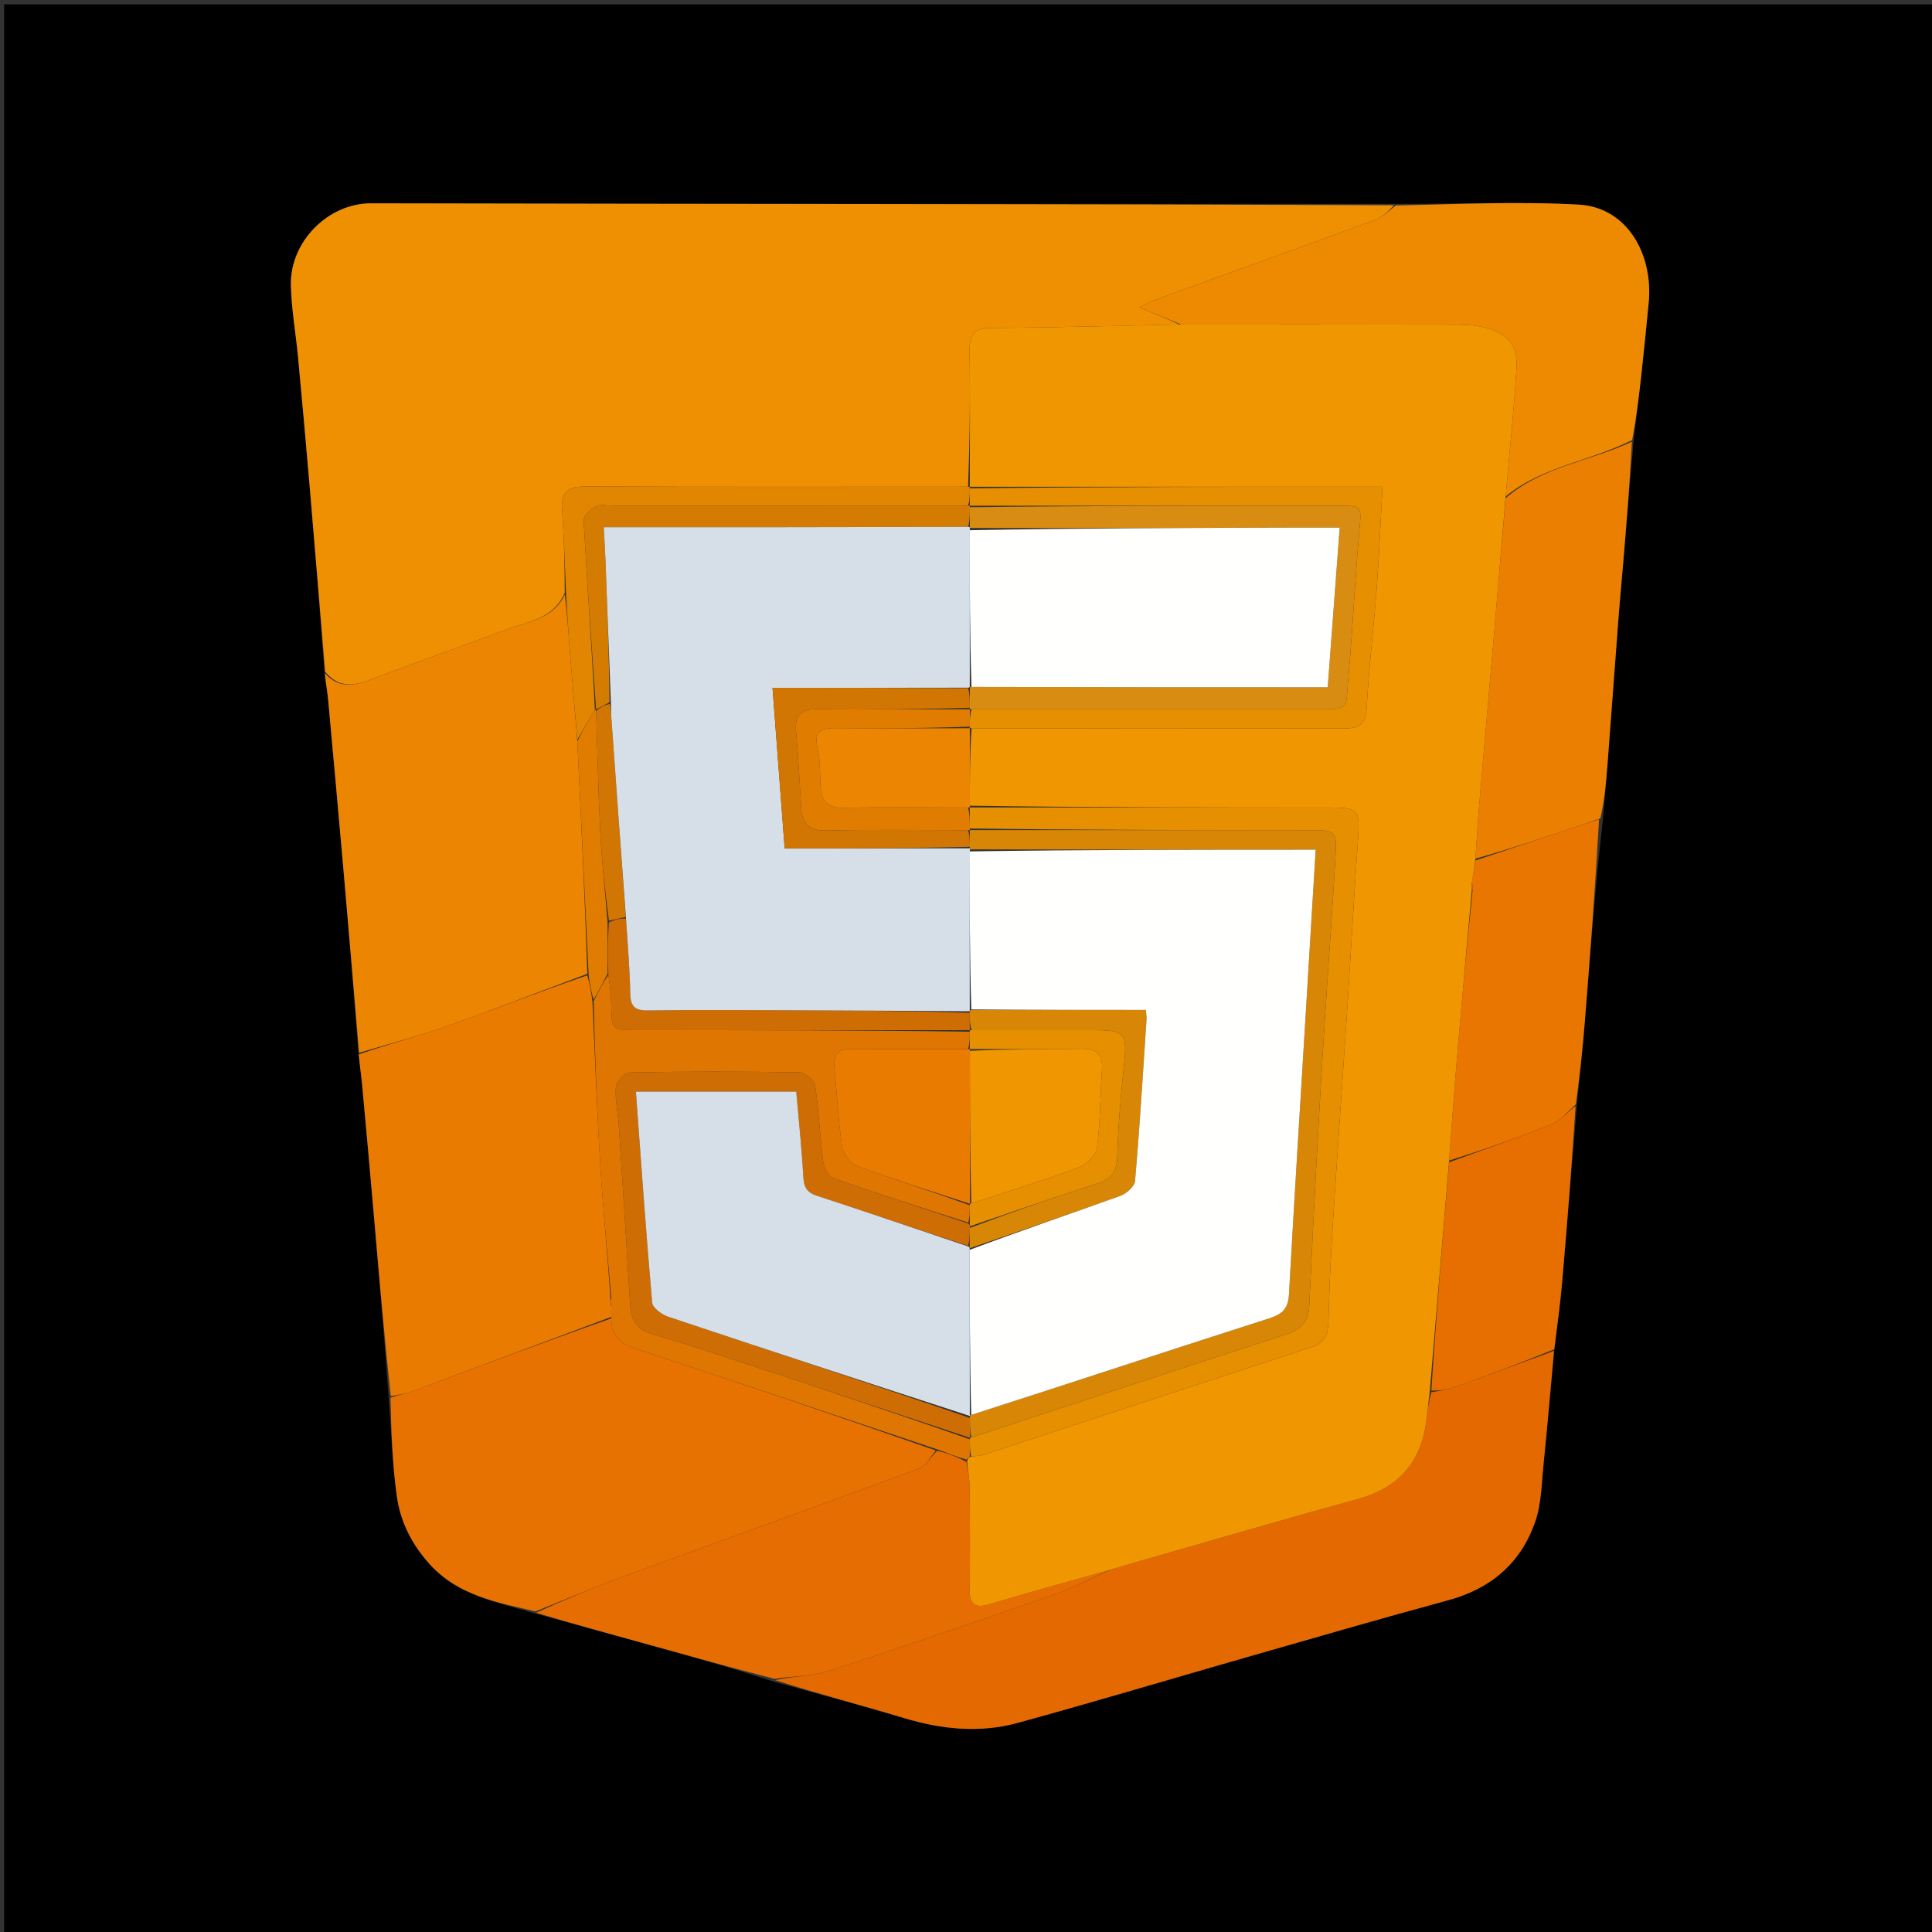 <svg version="1.1" id="Layer_1" xmlns="http://www.w3.org/2000/svg" xmlns:xlink="http://www.w3.org/1999/xlink" x="0px" y="0px"
	 width="100%" viewBox="0 0 512 512" enable-background="new 0 0 512 512" xml:space="preserve">
<rect x="0" y="0" width="512" height="512" fill="#333333" stroke="none"/>
<path fill="#000000" opacity="1" stroke="none" 
	d="
M513,203 
	C513,306.641 513,409.783 513,512.962 
	C342.4,512.962 171.8,512.962 1.1,512.962 
	C1.1,342.442 1.1,171.884 1.1,1.163 
	C171.667,1.163 342.333,1.163 513,1.163 
	C513,68.2 513,135.35 513,203 
M417.969,292.106 
	C418.641,285.099 419.405,278.099 419.967,271.084 
	C421.407,253.077 422.758,235.064 424.847,216.561 
	C425.228,211.978 425.635,207.397 425.983,202.811 
	C427.003,189.387 427.987,175.96 429.012,162.537 
	C429.337,158.282 429.758,154.035 430.113,149.783 
	C431.027,138.854 431.928,127.923 433.001,116.16 
	C433.666,110.503 434.368,104.85 434.984,99.188 
	C435.674,92.852 436.316,86.51 436.925,80.165 
	C438.118,67.734 431.476,54.949 418.315,54.224 
	C402.256,53.338 386.106,54.111 369.068,54.028 
	C278.834,54.016 188.599,54.09 98.365,53.883 
	C86.959,53.857 76.85,64.045 77.088,75.521 
	C77.221,81.883 78.383,88.219 78.98,94.576 
	C80.024,105.685 81.03,116.797 81.981,127.914 
	C83.408,144.605 84.775,161.301 86.021,178.859 
	C86.344,181.105 86.767,183.342 86.975,185.599 
	C88.339,200.423 89.686,215.249 90.983,230.079 
	C92.409,246.381 93.775,262.689 95.022,279.868 
	C95.345,282.454 95.74,285.034 95.98,287.628 
	C97.007,298.728 98.016,309.829 98.98,320.934 
	C100.399,337.286 101.774,353.642 103.024,370.868 
	C103.691,379.379 103.985,387.94 105.141,396.384 
	C106.077,403.22 109.092,409.249 113.903,414.555 
	C121.498,422.931 131.786,424.621 142.282,427.722 
	C151.328,430.2 160.379,432.657 169.417,435.162 
	C181.244,438.441 193.06,441.757 205.285,445.729 
	C216.713,448.898 228.199,451.873 239.55,455.297 
	C249.541,458.31 259.627,459.335 269.666,456.589 
	C290.078,451.004 310.351,444.915 330.697,439.089 
	C348.394,434.022 366.071,428.877 383.837,424.062 
	C395.145,420.998 403.035,414.194 406.83,403.311 
	C408.514,398.48 408.538,393.037 409.068,387.846 
	C410.084,377.906 410.922,367.948 411.968,357.133 
	C412.64,351.451 413.46,345.783 413.956,340.086 
	C415.321,324.396 416.55,308.694 417.969,292.106 
z"/>
<path fill="#EE9001" opacity="1" stroke="none" 
	d="
M86.167,177.995 
	C84.775,161.301 83.408,144.605 81.981,127.914 
	C81.03,116.797 80.024,105.685 78.98,94.576 
	C78.383,88.219 77.221,81.883 77.088,75.521 
	C76.85,64.045 86.959,53.857 98.365,53.883 
	C188.599,54.09 278.834,54.016 369.399,54.402 
	C367.975,55.963 366.372,57.561 364.442,58.271 
	C344.907,65.46 325.314,72.494 305.752,79.61 
	C304.387,80.107 303.132,80.907 301.973,81.492 
	C306.018,83.145 309.51,84.572 312.532,85.999 
	C295.646,86.334 279.23,86.829 262.811,86.9 
	C258.064,86.921 256.856,88.737 256.932,93.113 
	C257.139,105.068 257.005,117.029 256.537,128.989 
	C222.48,128.994 188.892,129.068 155.304,128.921 
	C150.633,128.9 148.574,130.217 148.945,135.127 
	C149.493,142.401 149.663,149.704 149.659,157.097 
	C146.74,163.939 140.201,164.623 134.629,166.7 
	C123.401,170.886 112.092,174.855 100.886,179.097 
	C95.712,181.056 90.695,183.525 86.167,177.995 
z"/>
<path fill="#E56901" opacity="1" stroke="none" 
	d="
M411.833,357.998 
	C410.922,367.948 410.084,377.906 409.068,387.846 
	C408.538,393.037 408.514,398.48 406.83,403.311 
	C403.035,414.194 395.145,420.998 383.837,424.062 
	C366.071,428.877 348.394,434.022 330.697,439.089 
	C310.351,444.915 290.078,451.004 269.666,456.589 
	C259.627,459.335 249.541,458.31 239.55,455.297 
	C228.199,451.873 216.713,448.898 205.437,445.245 
	C210.282,444.156 215.205,444.261 219.627,442.824 
	C239.733,436.29 259.73,429.413 279.692,422.447 
	C284.607,420.732 289.244,418.222 294.377,415.979 
	C296.812,415.261 298.872,414.618 300.946,414.026 
	C320.573,408.417 340.161,402.671 359.845,397.273 
	C370.566,394.334 376.533,387.636 377.961,376.726 
	C378.299,374.142 378.591,371.552 379.309,368.961 
	C381.471,368.578 383.296,368.388 384.976,367.788 
	C393.948,364.581 402.884,361.272 411.833,357.998 
z"/>
<path fill="#E77201" opacity="1" stroke="none" 
	d="
M141.877,427.049 
	C131.786,424.621 121.498,422.931 113.903,414.555 
	C109.092,409.249 106.077,403.22 105.141,396.384 
	C103.985,387.94 103.691,379.379 103.485,370.421 
	C105.563,369.616 107.249,369.444 108.786,368.873 
	C126.534,362.28 144.26,355.627 162.005,349.386 
	C161.906,354.204 164.431,356.067 168.403,357.377 
	C194.97,366.138 221.47,375.102 247.978,384.376 
	C246.491,386.273 245.293,388.538 243.502,389.201 
	C217.365,398.878 191.129,408.289 164.963,417.89 
	C157.193,420.741 149.568,423.985 141.877,427.049 
z"/>
<path fill="#EC8501" opacity="1" stroke="none" 
	d="
M86.094,178.427 
	C90.695,183.525 95.712,181.056 100.886,179.097 
	C112.092,174.855 123.401,170.886 134.629,166.7 
	C140.201,164.623 146.74,163.939 149.675,157.523 
	C150.351,162.756 150.624,167.67 151.014,172.573 
	C151.634,180.386 152.333,188.193 152.999,196.469 
	C153.997,217.288 154.996,237.64 155.639,258.073 
	C143.005,262.772 130.79,267.575 118.421,271.942 
	C110.79,274.637 102.926,276.666 95.166,278.994 
	C93.775,262.689 92.409,246.381 90.983,230.079 
	C89.686,215.249 88.339,200.423 86.975,185.599 
	C86.767,183.342 86.344,181.105 86.094,178.427 
z"/>
<path fill="#E97B01" opacity="1" stroke="none" 
	d="
M95.094,279.431 
	C102.926,276.666 110.79,274.637 118.421,271.942 
	C130.79,267.575 143.005,262.772 155.642,258.477 
	C156.333,260.869 156.668,262.937 157.002,265.472 
	C157.689,280.379 158.214,294.827 159.114,309.252 
	C159.837,320.846 161.015,332.412 161.768,344.075 
	C161.693,344.776 161.842,345.393 161.991,346.382 
	C161.991,347.5 161.991,348.245 161.991,348.99 
	C144.26,355.627 126.534,362.28 108.786,368.873 
	C107.249,369.444 105.563,369.616 103.557,369.984 
	C101.774,353.642 100.399,337.286 98.98,320.934 
	C98.016,309.829 97.007,298.728 95.98,287.628 
	C95.74,285.034 95.345,282.454 95.094,279.431 
z"/>
<path fill="#ED8A01" opacity="1" stroke="none" 
	d="
M313.001,85.998 
	C309.51,84.572 306.018,83.145 301.973,81.492 
	C303.132,80.907 304.387,80.107 305.752,79.61 
	C325.314,72.494 344.907,65.46 364.442,58.271 
	C366.372,57.561 367.975,55.963 369.863,54.471 
	C386.106,54.111 402.256,53.338 418.315,54.224 
	C431.476,54.949 438.118,67.734 436.925,80.165 
	C436.316,86.51 435.674,92.852 434.984,99.188 
	C434.368,104.85 433.666,110.503 432.557,116.616 
	C421.198,122.313 408.52,123.649 399.014,131.58 
	C400.006,119.937 401.214,108.739 401.903,97.51 
	C402.26,91.686 399.684,88.539 394.068,86.95 
	C391.563,86.241 388.843,86.047 386.219,86.04 
	C361.813,85.974 337.407,85.999 313.001,85.998 
z"/>
<path fill="#E66D01" opacity="1" stroke="none" 
	d="
M142.08,427.386 
	C149.568,423.985 157.193,420.741 164.963,417.89 
	C191.129,408.289 217.365,398.878 243.502,389.201 
	C245.293,388.538 246.491,386.273 248.322,384.463 
	C251.107,385.117 253.536,386.06 256.128,387.388 
	C256.526,389.902 256.944,392.03 256.963,394.162 
	C257.043,403.136 257.098,412.112 256.966,421.084 
	C256.904,425.242 258.319,426.337 262.387,425.105 
	C272.878,421.931 283.462,419.066 294.009,416.078 
	C289.244,418.222 284.607,420.732 279.692,422.447 
	C259.73,429.413 239.733,436.29 219.627,442.824 
	C215.205,444.261 210.282,444.156 205.235,444.909 
	C193.06,441.757 181.244,438.441 169.417,435.162 
	C160.379,432.657 151.328,430.2 142.08,427.386 
z"/>
<path fill="#EA7F01" opacity="1" stroke="none" 
	d="
M399.015,132.013 
	C408.52,123.649 421.198,122.313 432.473,117.032 
	C431.928,127.923 431.027,138.854 430.113,149.783 
	C429.758,154.035 429.337,158.282 429.012,162.537 
	C427.987,175.96 427.003,189.387 425.983,202.811 
	C425.635,207.397 425.228,211.978 424.121,216.871 
	C421.519,217.821 419.647,218.473 417.767,219.1 
	C408.855,222.075 399.94,225.042 391.017,227.558 
	C391.338,222.477 391.615,217.846 392.008,213.224 
	C393.104,200.346 394.256,187.473 395.368,174.597 
	C396.594,160.403 397.801,146.207 399.015,132.013 
z"/>
<path fill="#E87601" opacity="1" stroke="none" 
	d="
M391.027,228.012 
	C399.94,225.042 408.855,222.075 417.767,219.1 
	C419.647,218.473 421.519,217.821 423.769,217.116 
	C422.758,235.064 421.407,253.077 419.967,271.084 
	C419.405,278.099 418.641,285.099 417.601,292.681 
	C415.184,294.876 413.369,297.083 411.044,298.01 
	C402.132,301.566 393.056,304.711 384.028,307.561 
	C384.777,297.391 385.486,287.666 386.316,277.951 
	C387.509,263.967 388.79,249.99 390.253,235.925 
	C390.332,235.221 390.191,234.604 390.077,233.608 
	C390.412,231.491 390.719,229.752 391.027,228.012 
z"/>
<path fill="#E76F01" opacity="1" stroke="none" 
	d="
M384.041,308.01 
	C393.056,304.711 402.132,301.566 411.044,298.01 
	C413.369,297.083 415.184,294.876 417.533,293.127 
	C416.55,308.694 415.321,324.396 413.956,340.086 
	C413.46,345.783 412.64,351.451 411.901,357.565 
	C402.884,361.272 393.948,364.581 384.976,367.788 
	C383.296,368.388 381.471,368.578 379.324,368.503 
	C380.637,348.035 382.339,328.023 384.041,308.01 
z"/>
<path fill="#F09601" opacity="1" stroke="none" 
	d="
M384.028,307.561 
	C382.339,328.023 380.637,348.035 378.92,368.507 
	C378.591,371.552 378.299,374.142 377.961,376.726 
	C376.533,387.636 370.566,394.334 359.845,397.273 
	C340.161,402.671 320.573,408.417 300.946,414.026 
	C298.872,414.618 296.812,415.261 294.377,415.979 
	C283.462,419.066 272.878,421.931 262.387,425.105 
	C258.319,426.337 256.904,425.242 256.966,421.084 
	C257.098,412.112 257.043,403.136 256.963,394.162 
	C256.944,392.03 256.526,389.902 256.286,387.205 
	C256.501,386.402 256.743,386.19 257.405,385.992 
	C258.79,385.832 259.82,385.821 260.754,385.515 
	C289.707,376.012 318.642,366.457 347.606,356.986 
	C351.088,355.847 351.976,353.564 352.057,350.171 
	C352.259,341.701 352.649,333.23 353.186,324.774 
	C354.385,305.885 355.751,287.006 356.988,268.119 
	C357.997,252.711 358.815,237.289 359.923,221.888 
	C360.428,214.863 359.904,214.008 352.95,214.005 
	C320.975,213.993 289,213.994 257.019,213.523 
	C257.016,206.374 257.018,199.692 257.488,193.009 
	C290.593,193.004 323.231,192.961 355.868,193.051 
	C359.781,193.062 361.935,192.396 362.181,187.712 
	C362.736,177.111 364.041,166.552 364.835,155.96 
	C365.489,147.24 365.846,138.498 366.377,129.001 
	C329.494,129.001 293.248,129.001 257.001,129 
	C257,128.999 257.007,128.987 257.007,128.987 
	C257.005,117.029 257.139,105.068 256.932,93.113 
	C256.856,88.737 258.064,86.921 262.811,86.9 
	C279.23,86.829 295.646,86.334 312.532,85.999 
	C337.407,85.999 361.813,85.974 386.219,86.04 
	C388.843,86.047 391.563,86.241 394.068,86.95 
	C399.684,88.539 402.26,91.686 401.903,97.51 
	C401.214,108.739 400.006,119.937 399.014,131.58 
	C397.801,146.207 396.594,160.403 395.368,174.597 
	C394.256,187.473 393.104,200.346 392.008,213.224 
	C391.615,217.846 391.338,222.477 391.017,227.558 
	C390.719,229.752 390.412,231.491 390.064,233.945 
	C390.027,235.111 390.031,235.56 390.034,236.01 
	C388.79,249.99 387.509,263.967 386.316,277.951 
	C385.486,287.666 384.777,297.391 384.028,307.561 
z"/>
<path fill="#E28501" opacity="1" stroke="none" 
	d="
M152.998,196.002 
	C152.333,188.193 151.634,180.386 151.014,172.573 
	C150.624,167.67 150.351,162.756 150.01,157.421 
	C149.663,149.704 149.493,142.401 148.945,135.127 
	C148.574,130.217 150.633,128.9 155.304,128.921 
	C188.892,129.068 222.48,128.994 256.537,128.989 
	C257.007,128.987 257,128.999 257.001,129.416 
	C257.002,131.22 257.002,132.607 256.534,133.996 
	C224.815,134 193.564,134.001 162.314,134.007 
	C160.819,134.007 159.065,133.568 157.895,134.196 
	C156.507,134.943 154.606,136.681 154.673,137.893 
	C155.593,154.603 156.813,171.296 157.656,188.158 
	C155.901,190.882 154.45,193.442 152.998,196.002 
z"/>
<path fill="#DF7601" opacity="1" stroke="none" 
	d="
M257.006,386.003 
	C256.743,386.19 256.501,386.402 256.123,386.821 
	C253.536,386.06 251.107,385.117 248.335,384.086 
	C221.47,375.102 194.97,366.138 168.403,357.377 
	C164.431,356.067 161.906,354.204 162.005,349.386 
	C161.991,348.245 161.991,347.5 161.993,346.045 
	C161.993,344.888 161.992,344.439 161.991,343.991 
	C161.015,332.412 159.837,320.846 159.114,309.252 
	C158.214,294.827 157.689,280.379 157.312,265.313 
	C158.758,262.458 159.893,260.231 161.229,258.361 
	C161.622,261.191 161.944,263.66 161.983,266.134 
	C162.09,272.951 162.058,272.987 169.084,272.99 
	C198.388,273 227.692,272.997 256.998,273.415 
	C256.997,275.221 256.995,276.61 256.525,278.001 
	C245.936,278.004 235.815,278.082 225.695,277.973 
	C221.887,277.932 220.749,279.644 221.125,283.203 
	C221.855,290.11 222.136,297.076 223.187,303.928 
	C223.482,305.853 225.468,308.407 227.266,309.065 
	C237.074,312.654 247.067,315.741 256.998,319.416 
	C256.997,321.224 256.993,322.617 256.59,323.996 
	C244.349,320.102 232.47,316.327 220.721,312.182 
	C219.432,311.727 218.329,309.213 218.111,307.529 
	C217.259,300.955 217.024,294.295 216.014,287.751 
	C215.794,286.329 213.334,284.209 211.874,284.183 
	C196.899,283.923 181.916,283.928 166.942,284.203 
	C165.616,284.228 163.366,286.586 163.229,288.02 
	C162.921,291.263 163.753,294.601 163.97,297.911 
	C165.022,313.975 166.054,330.04 167.024,346.109 
	C167.265,350.107 169.07,352.438 173.028,353.577 
	C180.38,355.693 187.65,358.103 194.919,360.494 
	C215.628,367.308 236.32,374.175 257.019,381.436 
	C257.016,383.235 257.011,384.619 257.006,386.003 
z"/>
<path fill="#E07D01" opacity="1" stroke="none" 
	d="
M161.028,258.003 
	C159.893,260.231 158.758,262.458 157.312,264.844 
	C156.668,262.937 156.333,260.869 155.996,258.396 
	C154.996,237.64 153.997,217.288 152.999,196.469 
	C154.45,193.442 155.901,190.882 157.668,188.159 
	C157.984,187.997 157.998,188.003 157.995,188.471 
	C158.344,199.547 158.544,210.164 159.094,220.762 
	C159.498,228.524 160.36,236.262 161.017,244.475 
	C161.019,249.294 161.024,253.649 161.028,258.003 
z"/>
<path fill="#E77201" opacity="1" stroke="none" 
	d="
M161.768,344.075 
	C161.992,344.439 161.993,344.888 161.992,345.673 
	C161.842,345.393 161.693,344.776 161.768,344.075 
z"/>
<path fill="#EA7F01" opacity="1" stroke="none" 
	d="
M390.253,235.925 
	C390.031,235.56 390.027,235.111 390.037,234.323 
	C390.191,234.604 390.332,235.221 390.253,235.925 
z"/>
<path fill="#E58F01" opacity="1" stroke="none" 
	d="
M257.405,385.992 
	C257.011,384.619 257.016,383.235 257.03,381.433 
	C257.039,381.015 257.062,381.013 257.422,380.928 
	C285.462,371.748 313.125,362.601 340.842,353.62 
	C344.696,352.372 346.76,350.289 346.954,346.236 
	C347.605,332.632 348.275,319.028 349.017,305.429 
	C349.686,293.158 350.42,280.89 351.197,268.625 
	C352.09,254.543 353.196,240.473 353.938,226.384 
	C354.262,220.222 353.789,220.008 347.451,220.004 
	C317.313,219.983 287.174,219.984 257.026,219.552 
	C257.008,217.421 256.998,215.715 256.996,214.005 
	C257.004,214 257.024,213.99 257.024,213.99 
	C289,213.994 320.975,213.993 352.95,214.005 
	C359.904,214.008 360.428,214.863 359.923,221.888 
	C358.815,237.289 357.997,252.711 356.988,268.119 
	C355.751,287.006 354.385,305.885 353.186,324.774 
	C352.649,333.23 352.259,341.701 352.057,350.171 
	C351.976,353.564 351.088,355.847 347.606,356.986 
	C318.642,366.457 289.707,376.012 260.754,385.515 
	C259.82,385.821 258.79,385.832 257.405,385.992 
z"/>
<path fill="#E58F01" opacity="1" stroke="none" 
	d="
M257.002,133.995 
	C257.002,132.607 257.002,131.22 257.002,129.417 
	C293.248,129.001 329.494,129.001 366.377,129.001 
	C365.846,138.498 365.489,147.24 364.835,155.96 
	C364.041,166.552 362.736,177.111 362.181,187.712 
	C361.935,192.396 359.781,193.062 355.868,193.051 
	C323.231,192.961 290.593,193.004 257.478,193.003 
	C257.001,193.001 256.984,192.992 256.989,192.575 
	C257.011,190.768 257.028,189.377 257.509,187.985 
	C276.296,187.984 294.619,187.984 312.942,187.982 
	C325.935,187.981 338.928,187.981 351.921,187.974 
	C354.33,187.972 356.716,187.998 356.941,184.615 
	C357.227,180.306 357.666,176.008 357.98,171.701 
	C358.74,161.263 359.321,150.81 360.259,140.389 
	C360.822,134.133 360.979,134.026 354.476,134.024 
	C321.994,134.014 289.512,134.025 257.022,134.02 
	C257.014,134.013 257.002,133.995 257.002,133.995 
z"/>
<path fill="#EC8501" opacity="1" stroke="none" 
	d="
M257.011,193.006 
	C257.018,199.692 257.016,206.374 257.019,213.523 
	C257.024,213.99 257.004,214 256.529,214.001 
	C245.239,214.001 234.422,213.846 223.612,214.076 
	C219.606,214.161 217.728,212.642 217.466,208.806 
	C217.229,205.329 217.464,201.743 216.674,198.397 
	C215.573,193.734 217.592,192.92 221.547,192.959 
	C233.359,193.074 245.172,192.995 256.984,192.992 
	C256.984,192.992 257.001,193.001 257.011,193.006 
z"/>
<path fill="#D47C02" opacity="1" stroke="none" 
	d="
M157.972,187.996 
	C156.813,171.296 155.593,154.603 154.673,137.893 
	C154.606,136.681 156.507,134.943 157.895,134.196 
	C159.065,133.568 160.819,134.007 162.314,134.007 
	C193.564,134.001 224.815,134 256.534,133.996 
	C257.002,133.995 257.014,134.013 257.021,134.413 
	C257.024,136.388 257.02,137.962 256.556,139.628 
	C224.217,139.72 192.339,139.72 160.001,139.72 
	C160.182,143.132 160.366,145.909 160.47,148.688 
	C160.938,161.126 161.382,173.564 161.546,186.114 
	C160.171,186.819 159.084,187.411 157.998,188.003 
	C157.998,188.003 157.984,187.997 157.972,187.996 
z"/>
<path fill="#CF6D05" opacity="1" stroke="none" 
	d="
M257.028,381.018 
	C236.32,374.175 215.628,367.308 194.919,360.494 
	C187.65,358.103 180.38,355.693 173.028,353.577 
	C169.07,352.438 167.265,350.107 167.024,346.109 
	C166.054,330.04 165.022,313.975 163.97,297.911 
	C163.753,294.601 162.921,291.263 163.229,288.02 
	C163.366,286.586 165.616,284.228 166.942,284.203 
	C181.916,283.928 196.899,283.923 211.874,284.183 
	C213.334,284.209 215.794,286.329 216.014,287.751 
	C217.024,294.295 217.259,300.955 218.111,307.529 
	C218.329,309.213 219.432,311.727 220.721,312.182 
	C232.47,316.327 244.349,320.102 256.599,324.238 
	C257.007,324.492 257.042,324.976 257.033,325.404 
	C256.993,327.258 256.962,328.683 256.544,330.148 
	C242.932,325.734 229.727,321.218 216.465,316.878 
	C213.788,316.002 213.039,314.542 212.886,311.844 
	C212.458,304.286 211.659,296.749 211.013,289.28 
	C196.601,289.28 182.847,289.28 168.515,289.28 
	C169.911,308.14 171.198,326.692 172.832,345.214 
	C172.954,346.597 175.357,348.371 177.043,348.935 
	C203.67,357.844 230.352,366.584 257.018,375.765 
	C257.03,377.783 257.046,379.398 257.062,381.013 
	C257.062,381.013 257.039,381.015 257.028,381.018 
z"/>
<path fill="#E97B01" opacity="1" stroke="none" 
	d="
M256.996,319 
	C247.067,315.741 237.074,312.654 227.266,309.065 
	C225.468,308.407 223.482,305.853 223.187,303.928 
	C222.136,297.076 221.855,290.11 221.125,283.203 
	C220.749,279.644 221.887,277.932 225.695,277.973 
	C235.815,278.082 245.936,278.004 256.538,278.002 
	C257.019,278.003 257.047,278.007 257.035,278.475 
	C257.036,292.29 257.048,305.638 257.045,318.989 
	C257.028,318.993 256.996,319 256.996,319 
z"/>
<path fill="#CF6D05" opacity="1" stroke="none" 
	d="
M161.229,258.361 
	C161.024,253.649 161.019,249.294 161.366,244.448 
	C163.084,243.642 164.45,243.326 165.898,243.454 
	C166.351,250.365 166.904,256.83 167.024,263.302 
	C167.088,266.762 168.302,267.841 171.748,267.787 
	C183.541,267.601 195.339,267.681 207.136,267.724 
	C223.741,267.784 240.347,267.901 256.966,268.412 
	C256.995,270.221 257.009,271.613 257.014,273.003 
	C257.004,273.001 256.997,272.999 256.997,272.999 
	C227.692,272.997 198.388,273 169.084,272.99 
	C162.058,272.987 162.09,272.951 161.983,266.134 
	C161.944,263.66 161.622,261.191 161.229,258.361 
z"/>
<path fill="#E58F01" opacity="1" stroke="none" 
	d="
M257.042,324.976 
	C257.042,324.976 257.007,324.492 256.998,324.25 
	C256.993,322.617 256.997,321.224 256.998,319.416 
	C256.996,319 257.028,318.993 257.405,318.913 
	C267.104,315.749 276.496,312.854 285.696,309.439 
	C287.782,308.665 290.437,306.255 290.7,304.31 
	C291.631,297.424 291.551,290.407 292.03,283.452 
	C292.315,279.309 290.591,277.863 286.505,277.943 
	C276.689,278.135 266.867,278.007 257.047,278.007 
	C257.047,278.007 257.019,278.003 257.006,278.001 
	C256.995,276.61 256.997,275.221 256.998,273.415 
	C256.997,272.999 257.004,273.001 257.48,273.002 
	C268.61,273.002 279.264,272.999 289.918,273.002 
	C298.206,273.005 298.765,273.848 297.871,282.343 
	C297.037,290.261 296.305,298.214 296.121,306.165 
	C296.024,310.354 294.683,312.436 290.654,313.705 
	C279.385,317.255 268.237,321.192 257.042,324.976 
z"/>
<path fill="#D27603" opacity="1" stroke="none" 
	d="
M165.816,243.011 
	C164.45,243.326 163.084,243.642 161.368,243.984 
	C160.36,236.262 159.498,228.524 159.094,220.762 
	C158.544,210.164 158.344,199.547 157.995,188.471 
	C159.084,187.411 160.171,186.819 161.613,186.548 
	C161.985,188.035 161.941,189.205 162.024,190.366 
	C163.278,207.915 164.549,225.463 165.816,243.011 
z"/>
<path fill="#D78705" opacity="1" stroke="none" 
	d="
M257.422,380.928 
	C257.046,379.398 257.03,377.783 257.036,375.652 
	C257.058,375.136 257.011,374.912 257.394,374.966 
	C283.976,366.433 310.145,357.755 336.405,349.363 
	C340.002,348.213 341.391,346.641 341.596,342.923 
	C342.964,318.164 344.527,293.415 346.027,268.664 
	C346.9,254.264 347.774,239.864 348.666,225.176 
	C317.847,225.176 287.417,225.176 257.02,225.089 
	C257.053,225.003 257.028,224.819 257.026,224.418 
	C257.015,222.681 257.006,221.344 257.004,220 
	C257.012,219.992 257.035,219.977 257.035,219.977 
	C287.174,219.984 317.313,219.983 347.451,220.004 
	C353.789,220.008 354.262,220.222 353.938,226.384 
	C353.196,240.473 352.09,254.543 351.197,268.625 
	C350.42,280.89 349.686,293.158 349.017,305.429 
	C348.275,319.028 347.605,332.632 346.954,346.236 
	C346.76,350.289 344.696,352.372 340.842,353.62 
	C313.125,362.601 285.462,371.748 257.422,380.928 
z"/>
<path fill="#E07D01" opacity="1" stroke="none" 
	d="
M256.989,192.575 
	C245.172,192.995 233.359,193.074 221.547,192.959 
	C217.592,192.92 215.573,193.734 216.674,198.397 
	C217.464,201.743 217.229,205.329 217.466,208.806 
	C217.728,212.642 219.606,214.161 223.612,214.076 
	C234.422,213.846 245.239,214.001 256.521,214.006 
	C256.998,215.715 257.008,217.421 257.026,219.552 
	C257.035,219.977 257.012,219.992 256.536,219.996 
	C243.736,219.998 231.407,219.811 219.09,220.091 
	C214.618,220.193 212.616,218.551 212.345,214.285 
	C211.915,207.49 211.564,200.686 210.961,193.905 
	C210.545,189.23 212.544,187.85 217.035,187.92 
	C230.355,188.126 243.68,187.977 257.01,187.976 
	C257.018,187.986 257.046,187.987 257.046,187.987 
	C257.028,189.377 257.011,190.768 256.989,192.575 
z"/>
<path fill="#D88C12" opacity="1" stroke="none" 
	d="
M257.017,139.537 
	C257.02,137.962 257.024,136.388 257.029,134.421 
	C289.512,134.025 321.994,134.014 354.476,134.024 
	C360.979,134.026 360.822,134.133 360.259,140.389 
	C359.321,150.81 358.74,161.263 357.98,171.701 
	C357.666,176.008 357.227,180.306 356.941,184.615 
	C356.716,187.998 354.33,187.972 351.921,187.974 
	C338.928,187.981 325.935,187.981 312.942,187.982 
	C294.619,187.984 276.296,187.984 257.509,187.985 
	C257.046,187.987 257.018,187.986 257.017,187.584 
	C257.022,185.611 257.029,184.039 257.034,182.337 
	C257.032,182.207 256.999,181.949 257.459,182.041 
	C289.148,182.132 320.376,182.132 351.856,182.132 
	C352.934,167.777 353.97,153.973 355.032,139.822 
	C350.482,139.822 346.673,139.814 342.863,139.824 
	C314.241,139.897 285.618,139.974 257.012,139.922 
	C257.029,139.794 257.017,139.537 257.017,139.537 
z"/>
<path fill="#D6DFE7" opacity="1" stroke="none" 
	d="
M165.898,243.454 
	C164.549,225.463 163.278,207.915 162.024,190.366 
	C161.941,189.205 161.985,188.035 161.902,186.435 
	C161.382,173.564 160.938,161.126 160.47,148.688 
	C160.366,145.909 160.182,143.132 160.001,139.72 
	C192.339,139.72 224.217,139.72 256.556,139.628 
	C257.017,139.537 257.029,139.794 257.011,140.388 
	C256.995,154.637 256.997,168.293 256.999,181.949 
	C256.999,181.949 257.032,182.207 256.573,182.245 
	C239.189,182.282 222.265,182.282 204.724,182.282 
	C205.827,196.861 206.883,210.829 207.941,224.819 
	C224.783,224.819 240.905,224.819 257.028,224.819 
	C257.028,224.819 257.053,225.003 257.019,225.547 
	C256.978,239.856 256.969,253.621 256.996,267.539 
	C257.03,267.691 256.952,267.994 256.952,267.994 
	C240.347,267.901 223.741,267.784 207.136,267.724 
	C195.339,267.681 183.541,267.601 171.748,267.787 
	C168.302,267.841 167.088,266.762 167.024,263.302 
	C166.904,256.83 166.351,250.365 165.898,243.454 
z"/>
<path fill="#D6DFE7" opacity="1" stroke="none" 
	d="
M257.04,375.25 
	C230.352,366.584 203.67,357.844 177.043,348.935 
	C175.357,348.371 172.954,346.597 172.832,345.214 
	C171.198,326.692 169.911,308.14 168.515,289.28 
	C182.847,289.28 196.601,289.28 211.013,289.28 
	C211.659,296.749 212.458,304.286 212.886,311.844 
	C213.039,314.542 213.788,316.002 216.465,316.878 
	C229.727,321.218 242.932,325.734 256.583,330.321 
	C257.009,330.455 256.967,330.808 256.973,331.225 
	C256.99,346.065 257,360.489 257.011,374.912 
	C257.011,374.912 257.058,375.136 257.04,375.25 
z"/>
<path fill="#D78705" opacity="1" stroke="none" 
	d="
M257.033,325.404 
	C268.237,321.192 279.385,317.255 290.654,313.705 
	C294.683,312.436 296.024,310.354 296.121,306.165 
	C296.305,298.214 297.037,290.261 297.871,282.343 
	C298.765,273.848 298.206,273.005 289.918,273.002 
	C279.264,272.999 268.61,273.002 257.489,273.004 
	C257.009,271.613 256.995,270.221 256.966,268.412 
	C256.952,267.994 257.03,267.691 257.449,267.667 
	C273.091,267.643 288.314,267.643 303.679,267.643 
	C303.768,268.979 303.884,269.618 303.842,270.247 
	C302.891,284.501 302.031,298.762 300.796,312.991 
	C300.67,314.438 298.501,316.341 296.881,316.925 
	C283.63,321.701 270.284,326.214 256.967,330.808 
	C256.967,330.808 257.009,330.455 256.97,330.282 
	C256.962,328.683 256.993,327.258 257.033,325.404 
z"/>
<path fill="#F09601" opacity="1" stroke="none" 
	d="
M257.035,278.475 
	C266.867,278.007 276.689,278.135 286.505,277.943 
	C290.591,277.863 292.315,279.309 292.03,283.452 
	C291.551,290.407 291.631,297.424 290.7,304.31 
	C290.437,306.255 287.782,308.665 285.696,309.439 
	C276.496,312.854 267.104,315.749 257.421,318.908 
	C257.048,305.638 257.036,292.29 257.035,278.475 
z"/>
<path fill="#FFFFFE" opacity="1" stroke="none" 
	d="
M256.973,331.225 
	C270.284,326.214 283.63,321.701 296.881,316.925 
	C298.501,316.341 300.67,314.438 300.796,312.991 
	C302.031,298.762 302.891,284.501 303.842,270.247 
	C303.884,269.618 303.768,268.979 303.679,267.643 
	C288.314,267.643 273.091,267.643 257.415,267.515 
	C256.969,253.621 256.978,239.856 256.987,225.634 
	C287.417,225.176 317.847,225.176 348.666,225.176 
	C347.774,239.864 346.9,254.264 346.027,268.664 
	C344.527,293.415 342.964,318.164 341.596,342.923 
	C341.391,346.641 340.002,348.213 336.405,349.363 
	C310.145,357.755 283.976,366.433 257.394,374.966 
	C257,360.489 256.99,346.065 256.973,331.225 
z"/>
<path fill="#D27603" opacity="1" stroke="none" 
	d="
M257.026,224.418 
	C240.905,224.819 224.783,224.819 207.941,224.819 
	C206.883,210.829 205.827,196.861 204.724,182.282 
	C222.265,182.282 239.189,182.282 256.574,182.375 
	C257.029,184.039 257.022,185.611 257.01,187.575 
	C243.68,187.977 230.355,188.126 217.035,187.92 
	C212.544,187.85 210.545,189.23 210.961,193.905 
	C211.564,200.686 211.915,207.49 212.345,214.285 
	C212.616,218.551 214.618,220.193 219.09,220.091 
	C231.407,219.811 243.736,219.998 256.528,220.004 
	C257.006,221.344 257.015,222.681 257.026,224.418 
z"/>
<path fill="#FFFFFE" opacity="1" stroke="none" 
	d="
M257.459,182.041 
	C256.997,168.293 256.995,154.637 256.994,140.516 
	C285.618,139.974 314.241,139.897 342.863,139.824 
	C346.673,139.814 350.482,139.822 355.032,139.822 
	C353.97,153.973 352.934,167.777 351.856,182.132 
	C320.376,182.132 289.148,182.132 257.459,182.041 
z"/>
</svg>